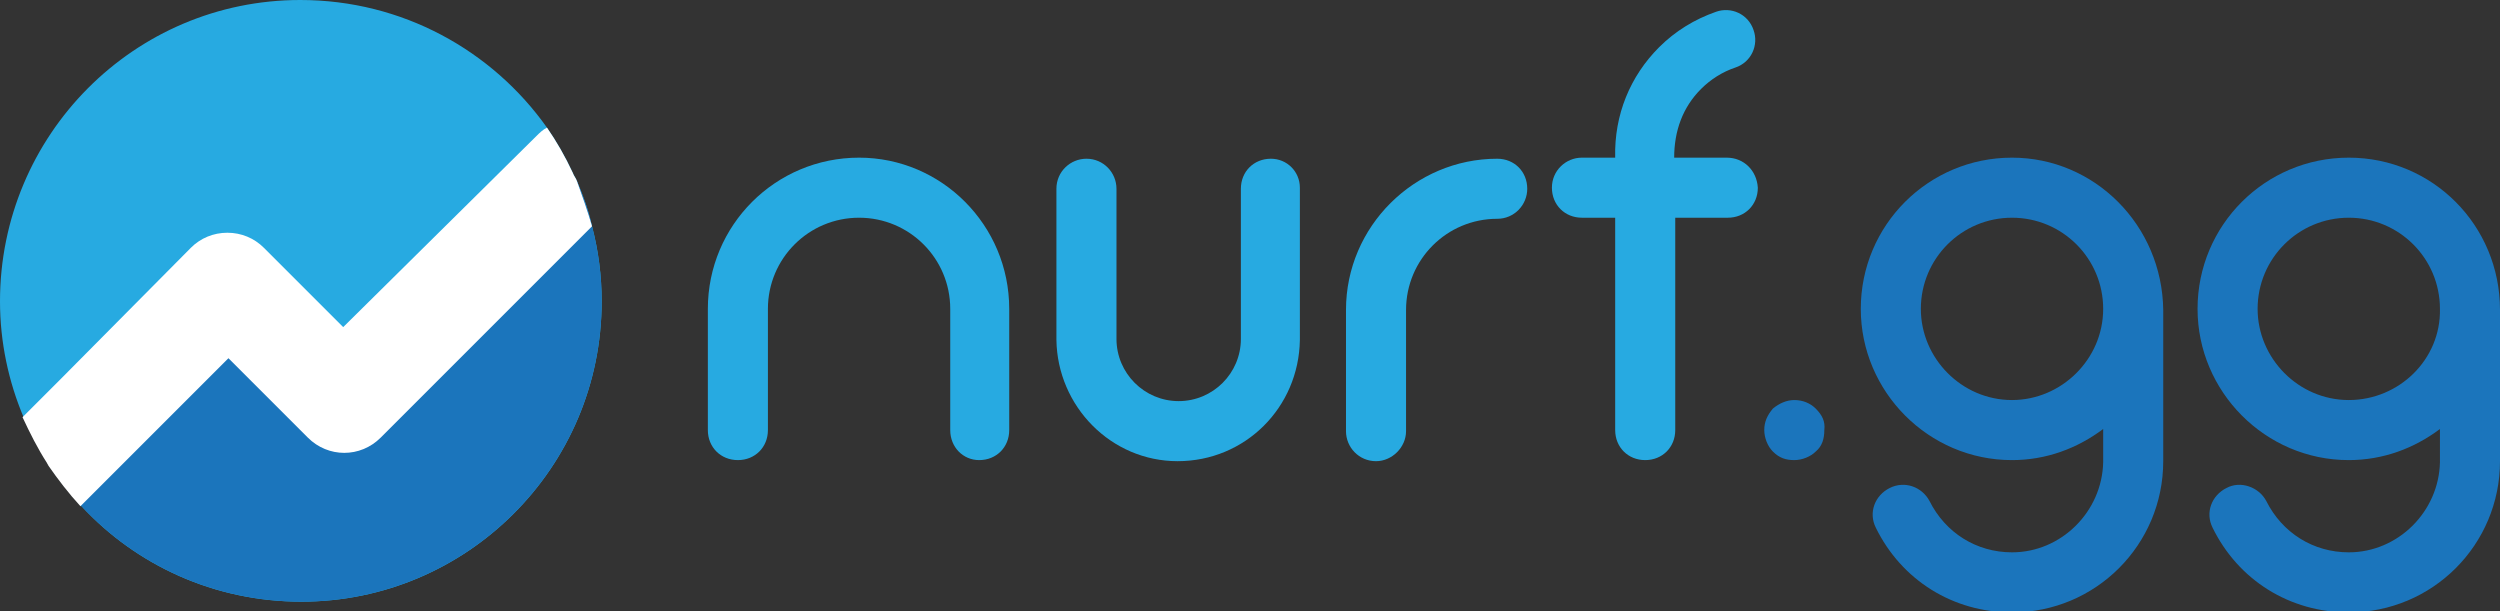<?xml version="1.0" encoding="utf-8"?>
<!-- Generator: Adobe Illustrator 21.1.0, SVG Export Plug-In . SVG Version: 6.00 Build 0)  -->
<svg version="1.1" id="Layer_1" xmlns="http://www.w3.org/2000/svg" xmlns:xlink="http://www.w3.org/1999/xlink" x="0px" y="0px"
	 viewBox="0 0 233.1 57" style="enable-background:new 0 0 233.1 57;" xml:space="preserve">
<rect x="0" y="0" width="233.1" height="57" fill="#333333" stroke="none"/>
<style type="text/css">
	.st0{fill:#27AAE1;}
	.st1{fill:#1B75BC;}
	.st2{fill:#FFFFFF;}
</style>
<g>
	<g>
		<path class="st0" d="M80.1,14.7C72.3,14.7,66,21,66,28.8v11.3c0,1.6,1.2,2.8,2.8,2.8c1.6,0,2.8-1.2,2.8-2.8V28.8
			c0-4.7,3.8-8.5,8.5-8.5c4.7,0,8.5,3.8,8.5,8.5v11.3c0,1.6,1.2,2.8,2.7,2.8c1.6,0,2.8-1.2,2.8-2.8V28.8
			C94.1,21,87.8,14.7,80.1,14.7z"/>
		<path class="st0" d="M118.5,14.8c-1.6,0-2.8,1.2-2.8,2.8v14c0,3.2-2.6,5.8-5.8,5.8c-3.2,0-5.8-2.6-5.8-5.8v-14
			c0-1.5-1.2-2.8-2.8-2.8c-1.5,0-2.8,1.2-2.8,2.8v14.1c0.1,6.2,5.1,11.3,11.3,11.3c6.3,0,11.3-5,11.4-11.3V17.5
			C121.2,16,120,14.8,118.5,14.8z"/>
		<path class="st0" d="M139.6,14.8c-7.7,0-14.1,6.3-14.1,14.1v11.3c0,1.5,1.2,2.8,2.8,2.8c1.5,0,2.8-1.3,2.8-2.8V28.9
			c0-4.7,3.8-8.5,8.5-8.5c1.6,0,2.8-1.3,2.8-2.8C142.4,16,141.2,14.8,139.6,14.8z"/>
		<path class="st0" d="M161,14.7h-4.9c0-2.5,0.8-4.7,2.5-6.4c0.9-0.9,2-1.6,3.2-2c1.5-0.5,2.2-2.1,1.7-3.5c-0.5-1.5-2.1-2.2-3.5-1.7
			c-2,0.7-3.8,1.8-5.3,3.3c-2.7,2.7-4.2,6.3-4.1,10.3h-3.1c-1.5,0-2.8,1.2-2.8,2.8c0,1.6,1.2,2.8,2.8,2.8h3.1v19.8
			c0,1.6,1.2,2.8,2.8,2.8c1.6,0,2.8-1.2,2.8-2.8V20.3h4.9c1.6,0,2.8-1.2,2.8-2.8C163.8,15.9,162.6,14.7,161,14.7z"/>
		<path class="st1" d="M169.3,38.1c-0.5-0.5-1.2-0.8-2-0.8c-0.7,0-1.4,0.3-2,0.8c-0.5,0.6-0.8,1.2-0.8,2c0,0.7,0.3,1.5,0.8,2
			c0.6,0.6,1.2,0.8,2,0.8c0.7,0,1.5-0.3,2-0.8c0.6-0.5,0.8-1.2,0.8-2C170.2,39.3,169.9,38.7,169.3,38.1z"/>
		<path class="st1" d="M187.6,14.7c-7.8,0-14.1,6.3-14.1,14.1c0,7.7,6.3,14.1,14.1,14.1c3.2,0,6.1-1.1,8.5-2.9v3.1
			c-0.1,4.6-3.9,8.4-8.5,8.4c-3.3,0-6.2-1.8-7.7-4.8c-0.7-1.3-2.3-1.9-3.7-1.2c-1.4,0.7-2,2.3-1.3,3.7c2.4,4.9,7.2,7.9,12.7,7.9
			c7.8,0,14.1-6.3,14.1-14.1c0-14.1,0-14.1,0-14.1C201.6,21,195.3,14.7,187.6,14.7z M187.6,37.3c-4.7,0-8.5-3.9-8.5-8.5
			c0-4.7,3.8-8.5,8.5-8.5c4.7,0,8.5,3.8,8.5,8.5C196.1,33.5,192.2,37.3,187.6,37.3z"/>
		<path class="st1" d="M219,14.7c-7.8,0-14.1,6.3-14.1,14.1c0,7.7,6.3,14.1,14.1,14.1c3.2,0,6.1-1.1,8.5-2.9v3.1
			c-0.1,4.6-3.9,8.4-8.5,8.4c-3.3,0-6.2-1.8-7.7-4.8c-0.7-1.3-2.4-1.9-3.7-1.2c-1.4,0.7-2,2.3-1.3,3.7c2.4,4.9,7.2,7.9,12.7,7.9
			c7.8,0,14.1-6.3,14.1-14.1c0-14.1,0-14.1,0-14.1C233.1,21,226.8,14.7,219,14.7z M219,37.3c-4.7,0-8.5-3.9-8.5-8.5
			c0-4.7,3.8-8.5,8.5-8.5c4.7,0,8.5,3.8,8.5,8.5C227.6,33.5,223.7,37.3,219,37.3z"/>
	</g>
	<g>
		<path class="st0" d="M56.1,28.1c0,15.5-12.6,28-28,28c-8.1,0-15.4-3.4-20.5-8.9c-1.1-1.2-2.1-2.5-3-3.8c0-0.1-0.1-0.1-0.1-0.2
			c-0.9-1.4-1.6-2.8-2.3-4.3C0.8,35.6,0,31.9,0,28.1C0,12.6,12.5,0,28,0C37.5,0,45.9,4.7,51,11.9c0.9,1.3,1.7,2.7,2.4,4.2
			c0.1,0.3,0.3,0.5,0.4,0.8c0.6,1.4,1.1,2.8,1.4,4.2C55.8,23.4,56.1,25.7,56.1,28.1z"/>
	</g>
	<g>
		<path class="st1" d="M56.1,28.1c0,15.5-12.6,28-28,28c-8.1,0-15.4-3.4-20.5-8.9c-1.1-1.2-2.1-2.5-3-3.8c0-0.1-0.1-0.1-0.1-0.2
			C5.6,41.8,7,40.5,8.9,39c0,0,0,0,0,0l12.4-12.4l10.8,10.8l20.3-20.3l1.4-0.2c0.6,1.4,1.1,2.8,1.4,4.2
			C55.8,23.4,56.1,25.7,56.1,28.1z"/>
	</g>
	<g>
		<path class="st2" d="M55.2,21.1L35.5,40.8c-1.9,1.9-4.9,1.9-6.8,0l-7.4-7.4l-9,9c-0.1,0.1-0.1,0.1-0.2,0.2l-4.6,4.6
			c-1.1-1.2-2.1-2.5-3-3.8c0-0.1-0.1-0.1-0.1-0.2c-0.9-1.4-1.6-2.8-2.3-4.3l3.3-3.3c0.1-0.1,0.1-0.1,0.2-0.2l12.2-12.3
			c0.9-0.9,2.1-1.4,3.4-1.4c1.3,0,2.5,0.5,3.4,1.4l7.4,7.4L50,12.7c0.3-0.3,0.6-0.6,1-0.8c0.9,1.3,1.7,2.7,2.4,4.2
			c0.1,0.3,0.3,0.5,0.4,0.8C54.3,18.3,54.8,19.7,55.2,21.1z"/>
	</g>
</g>
</svg>
